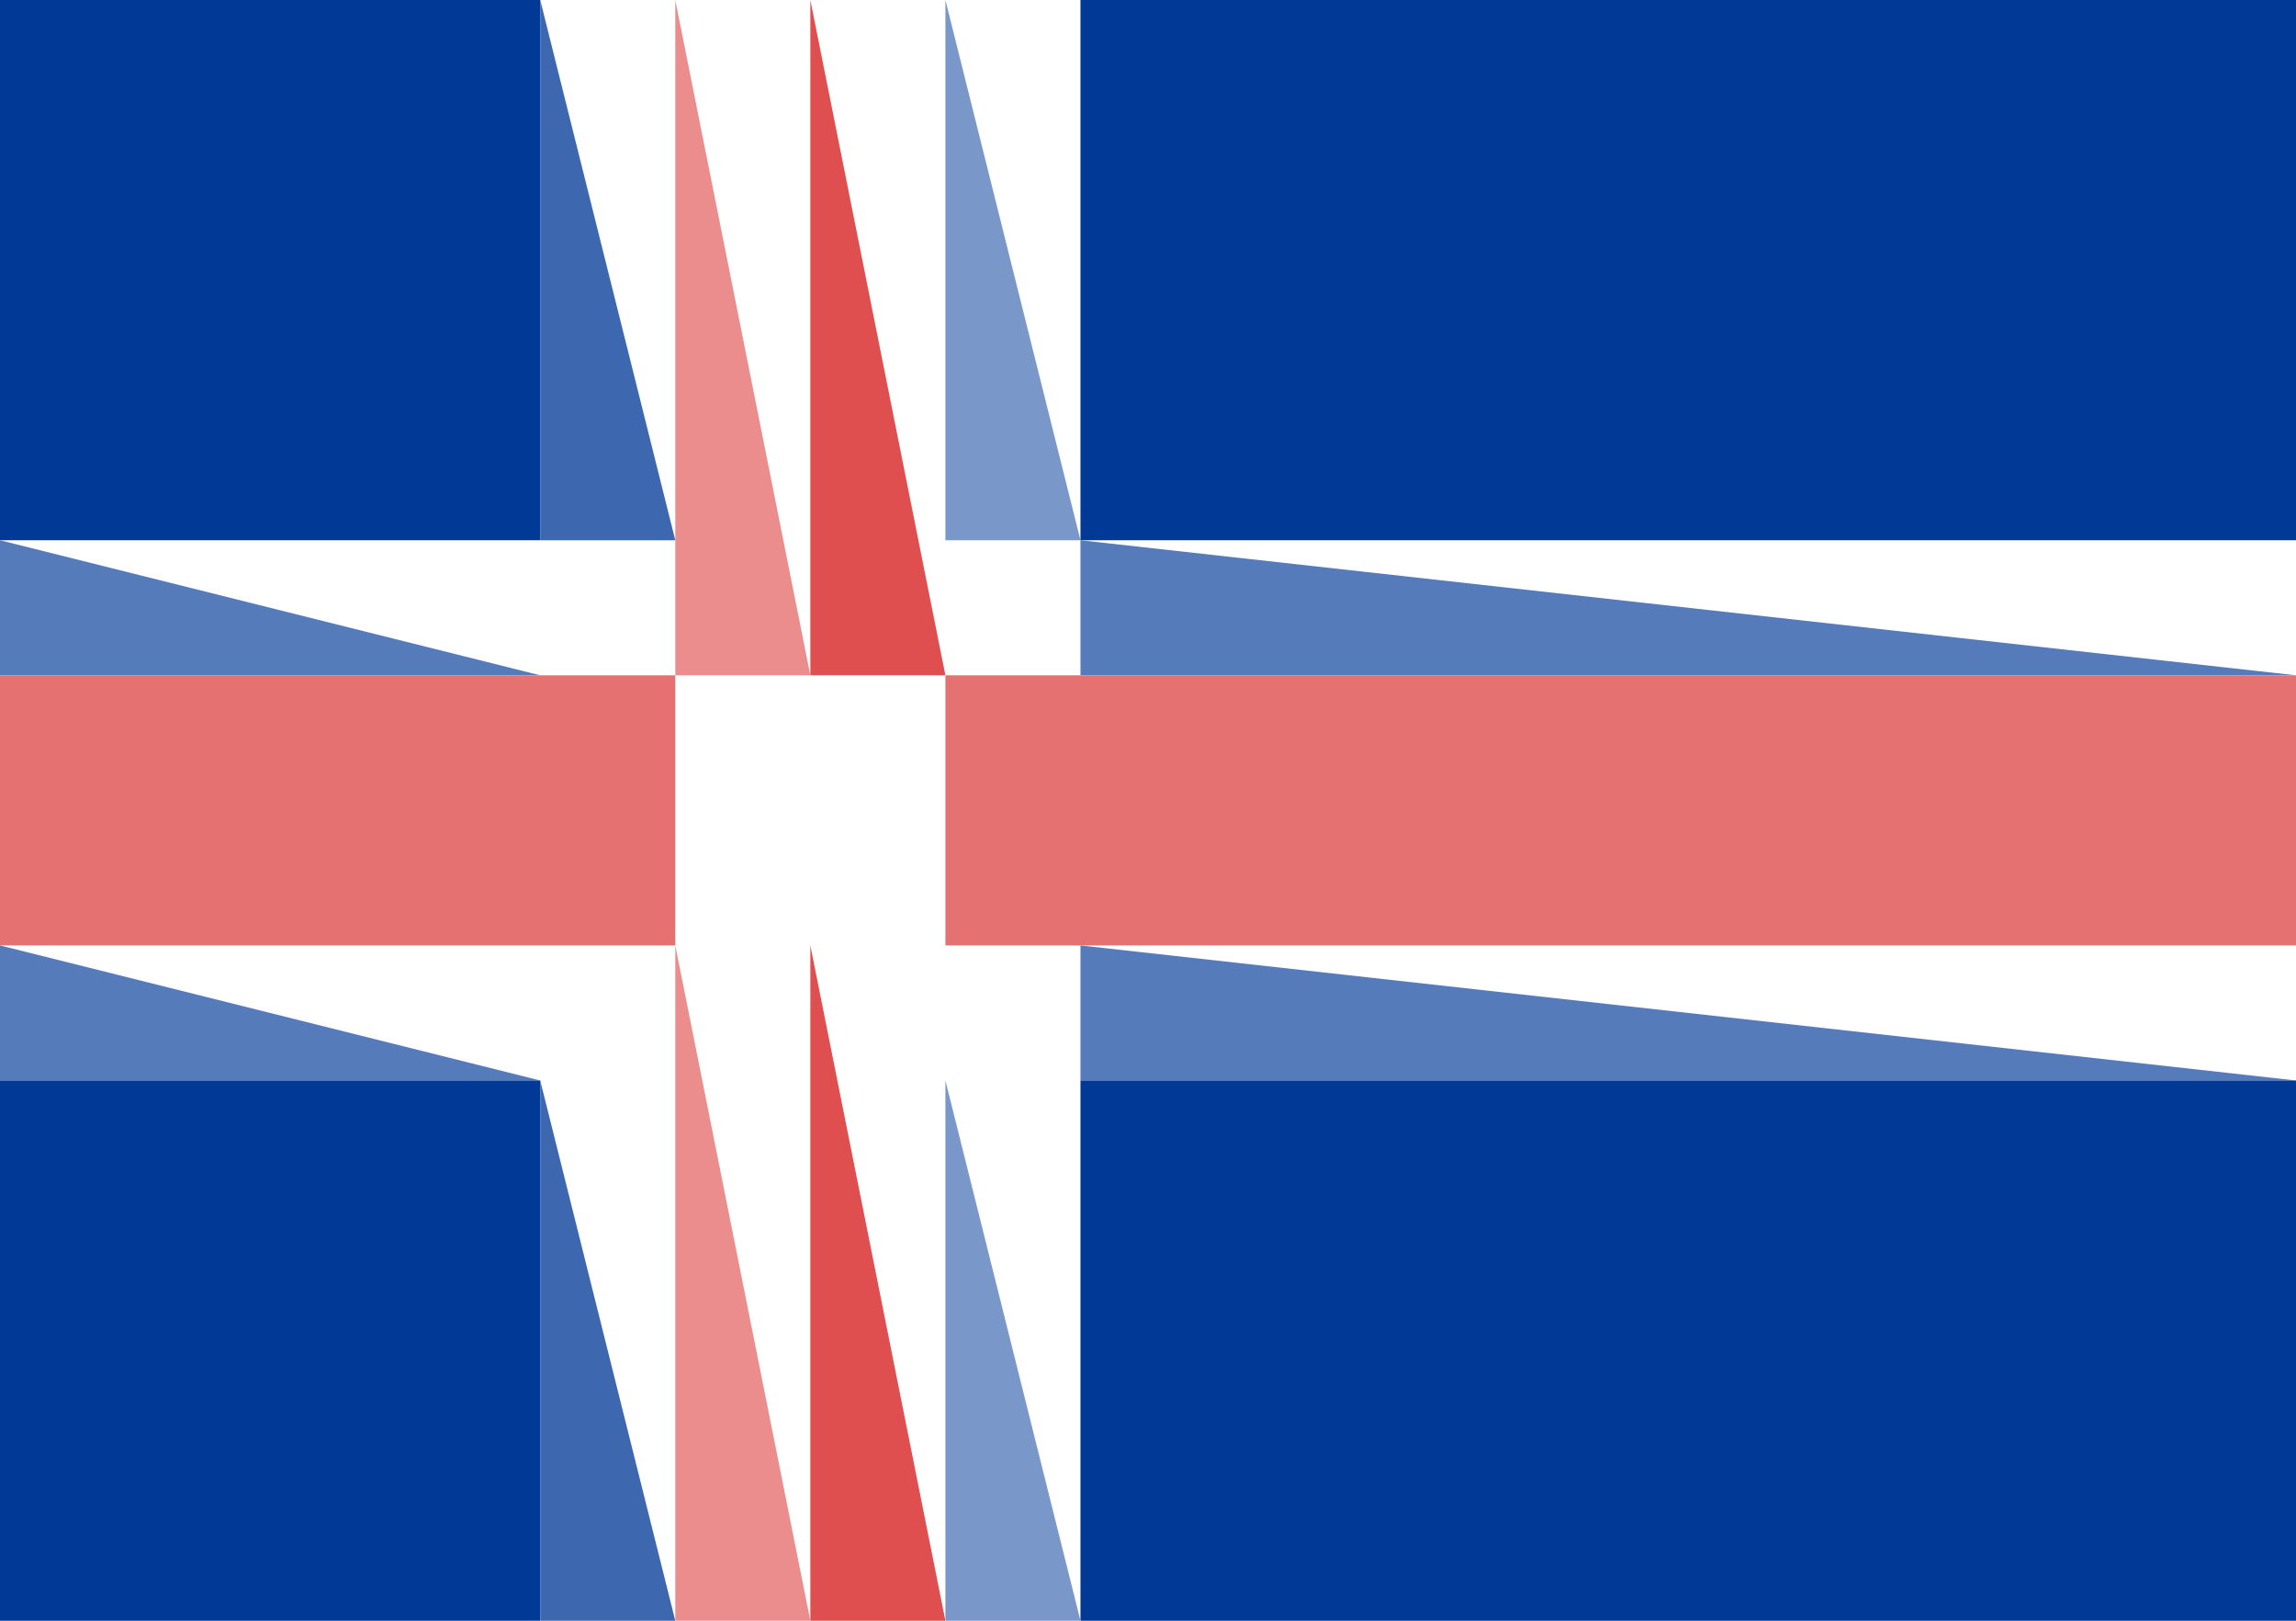 <?xml version="1.0" standalone="yes"?>
<svg width="17" height="12">
<path style="fill:#013997; stroke:none;" d="M0 0L0 4L4 4L4 0L0 0z"/>
<path style="fill:#3d67af; stroke:none;" d="M4 0L4 4L5 4L4 0z"/>
<path style="fill:#eb8d8d; stroke:none;" d="M5 0L5 5L6 5L5 0z"/>
<path style="fill:#df4f4f; stroke:none;" d="M6 0L6 5L7 5L6 0z"/>
<path style="fill:#7997c9; stroke:none;" d="M7 0L7 4L8 4L7 0z"/>
<path style="fill:#013997; stroke:none;" d="M8 0L8 4L17 4L17 0L8 0z"/>
<path style="fill:#557bbb; stroke:none;" d="M0 4L0 5L4 5L0 4z"/>
<path style="fill:#7d99cb; stroke:none;" d="M4 4L5 5L4 4z"/>
<path style="fill:#a5b9db; stroke:none;" d="M7 4L8 5L7 4z"/>
<path style="fill:#557bbb; stroke:none;" d="M8 4L8 5L17 5L8 4z"/>
<path style="fill:#e57171; stroke:none;" d="M0 5L0 7L5 7L5 5L0 5z"/>
<path style="fill:#dd4b4b; stroke:none;" d="M5.333 5.667L5.667 6.333L5.333 5.667z"/>
<path style="fill:#d93535; stroke:none;" d="M6.333 5.667L6.667 6.333L6.333 5.667z"/>
<path style="fill:#e57171; stroke:none;" d="M7 5L7 7L17 7L17 5L7 5z"/>
<path style="fill:#557bbb; stroke:none;" d="M0 7L0 8L4 8L0 7z"/>
<path style="fill:#7d99cb; stroke:none;" d="M4 7L5 8L4 7z"/>
<path style="fill:#eb8d8d; stroke:none;" d="M5 7L5 12L6 12L5 7z"/>
<path style="fill:#df4f4f; stroke:none;" d="M6 7L6 12L7 12L6 7z"/>
<path style="fill:#a5b9db; stroke:none;" d="M7 7L8 8L7 7z"/>
<path style="fill:#557bbb; stroke:none;" d="M8 7L8 8L17 8L8 7z"/>
<path style="fill:#013997; stroke:none;" d="M0 8L0 12L4 12L4 8L0 8z"/>
<path style="fill:#3d67af; stroke:none;" d="M4 8L4 12L5 12L4 8z"/>
<path style="fill:#7997c9; stroke:none;" d="M7 8L7 12L8 12L7 8z"/>
<path style="fill:#013997; stroke:none;" d="M8 8L8 12L17 12L17 8L8 8z"/>
</svg>
